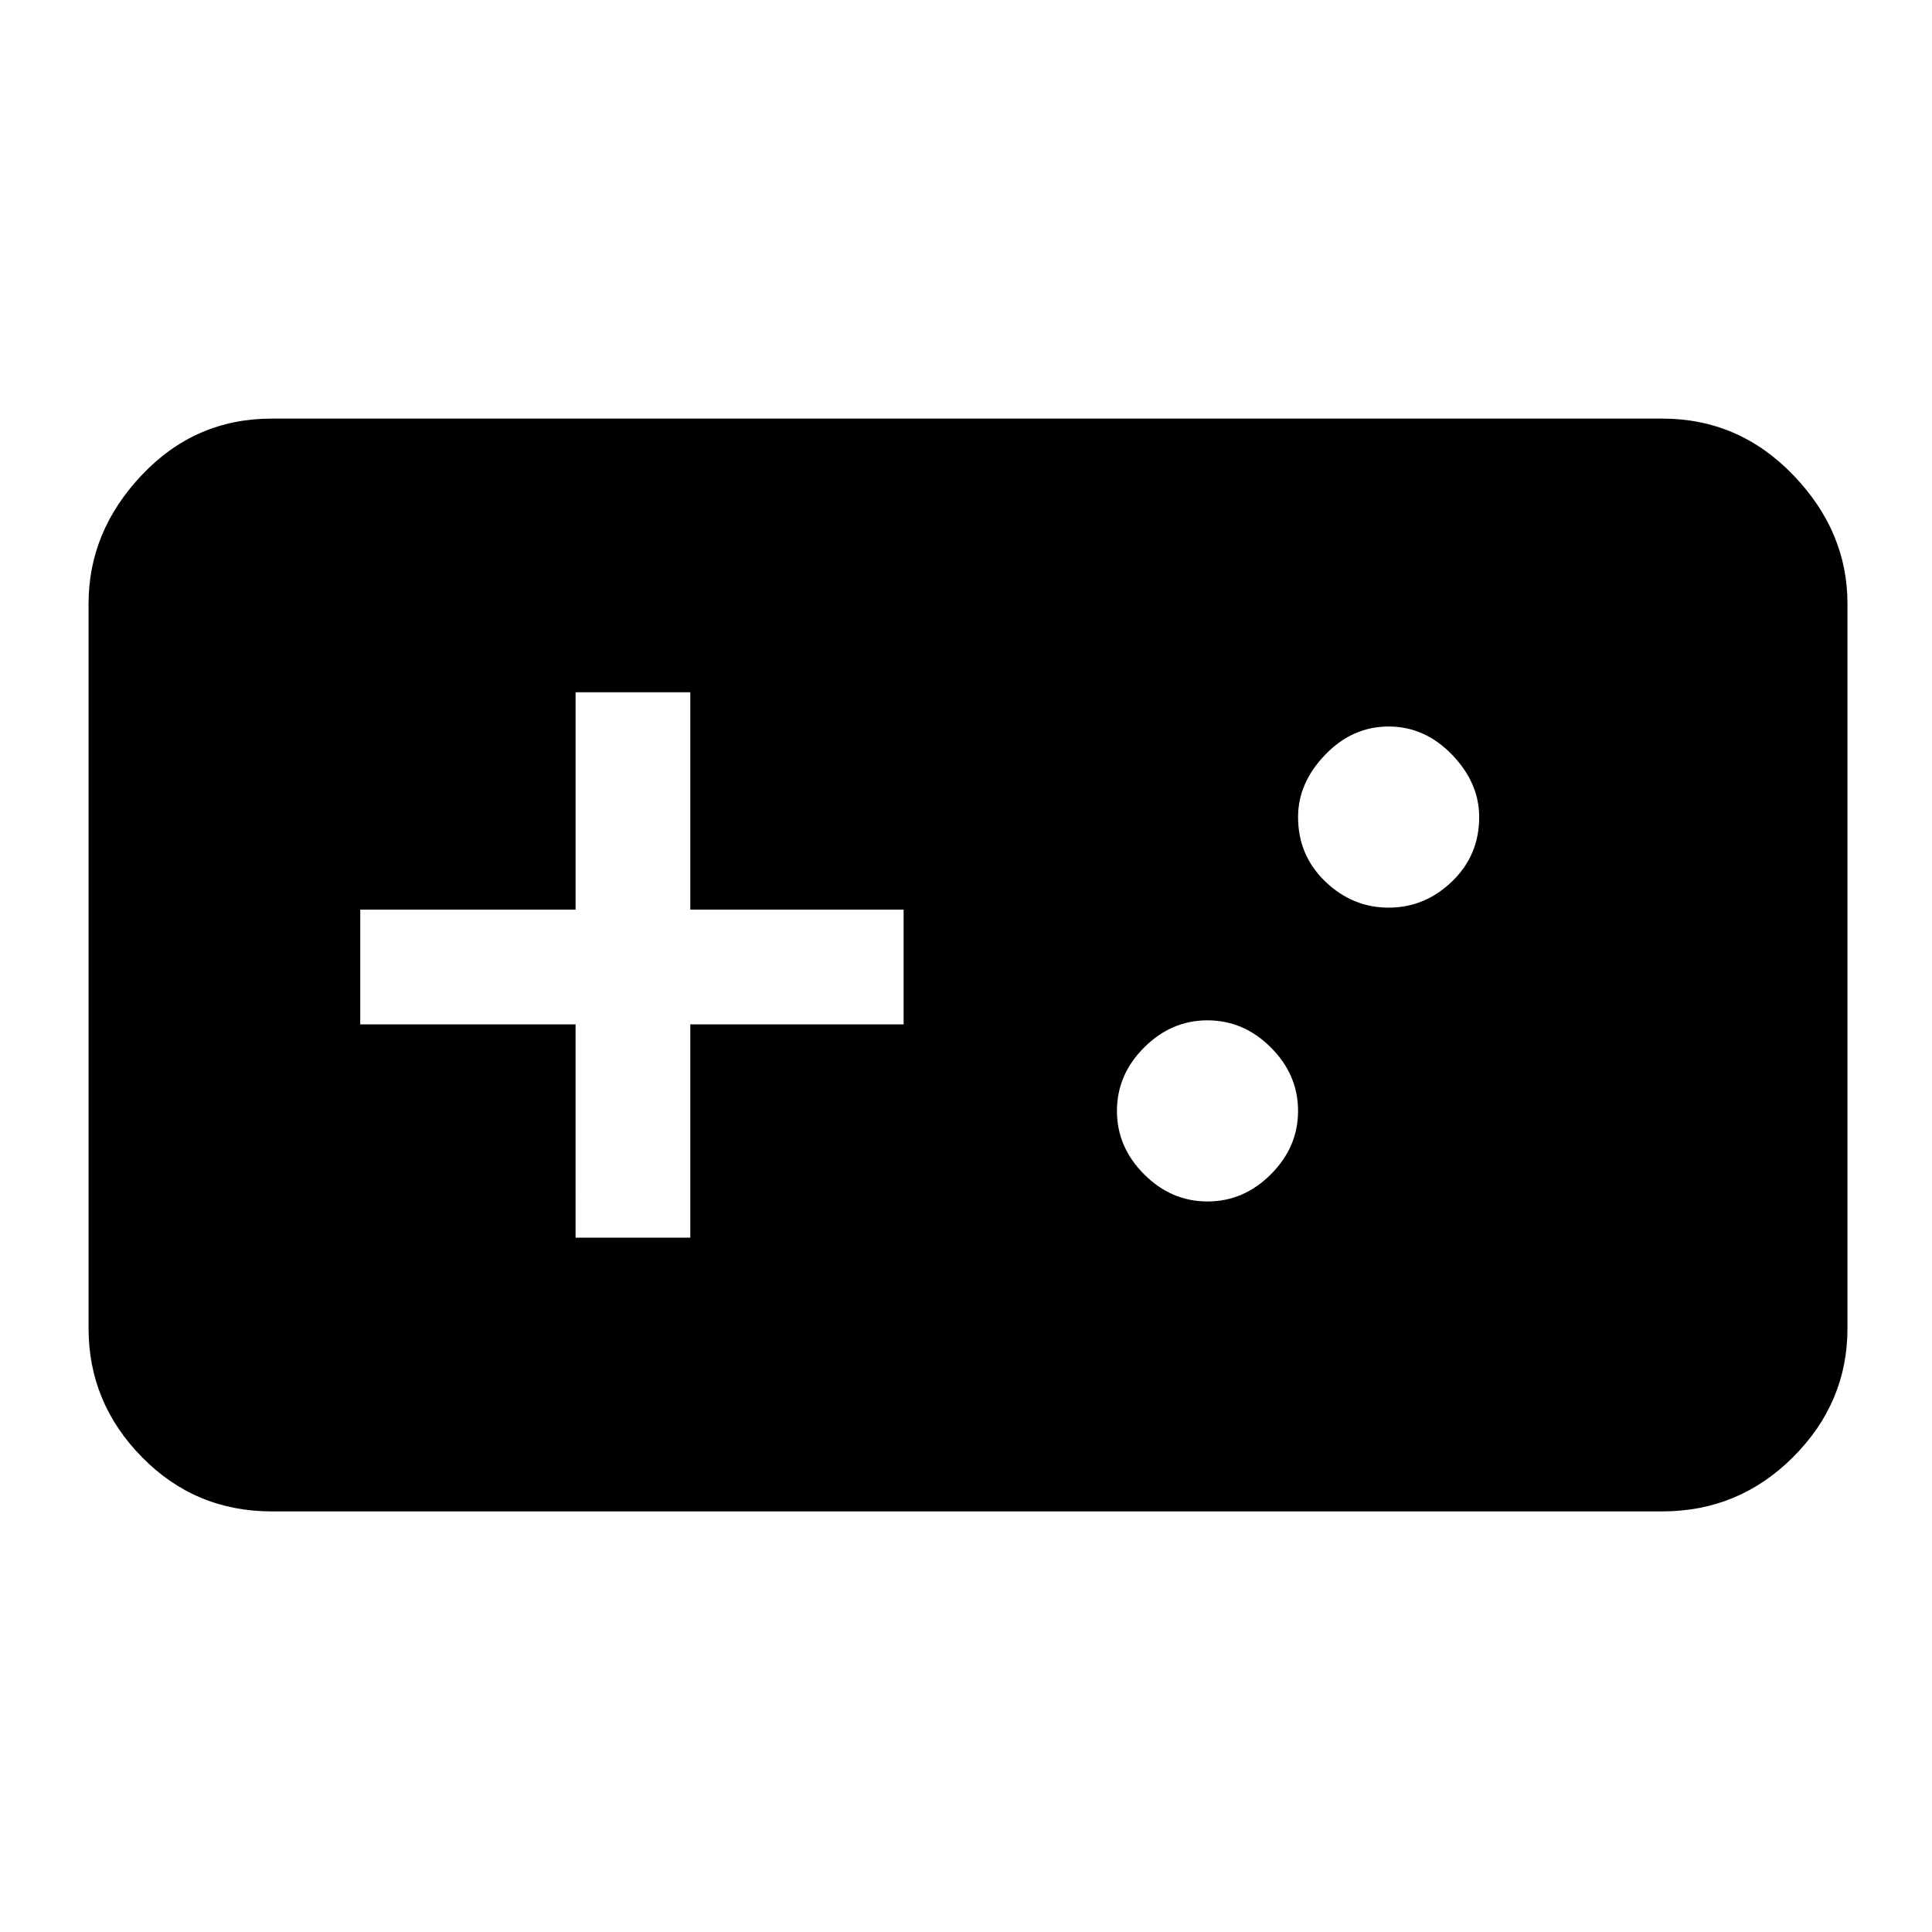 <svg xmlns="http://www.w3.org/2000/svg" height="48" width="48"><path d="M6.75 37.55q-1.9 0-3.225-1.35Q2.2 34.85 2.2 33V15q0-1.8 1.325-3.2 1.325-1.4 3.225-1.4H41.3q1.9 0 3.25 1.4T45.9 15v18q0 1.85-1.35 3.2t-3.25 1.35Zm7.55-6.8h2.85v-5.3h5.3V22.6h-5.3v-5.4H14.3v5.4H8.95v2.85h5.35Zm15.7-.9q.9 0 1.575-.675.675-.675.675-1.575 0-.9-.675-1.575Q30.9 25.35 30 25.35q-.9 0-1.575.675-.675.675-.675 1.575 0 .9.675 1.575.675.675 1.575.675Zm4.5-7.3q.9 0 1.575-.65.675-.65.675-1.6 0-.85-.675-1.55-.675-.7-1.575-.7-.9 0-1.575.7-.675.7-.675 1.55 0 .95.675 1.6.675.65 1.575.65Z"/></svg>